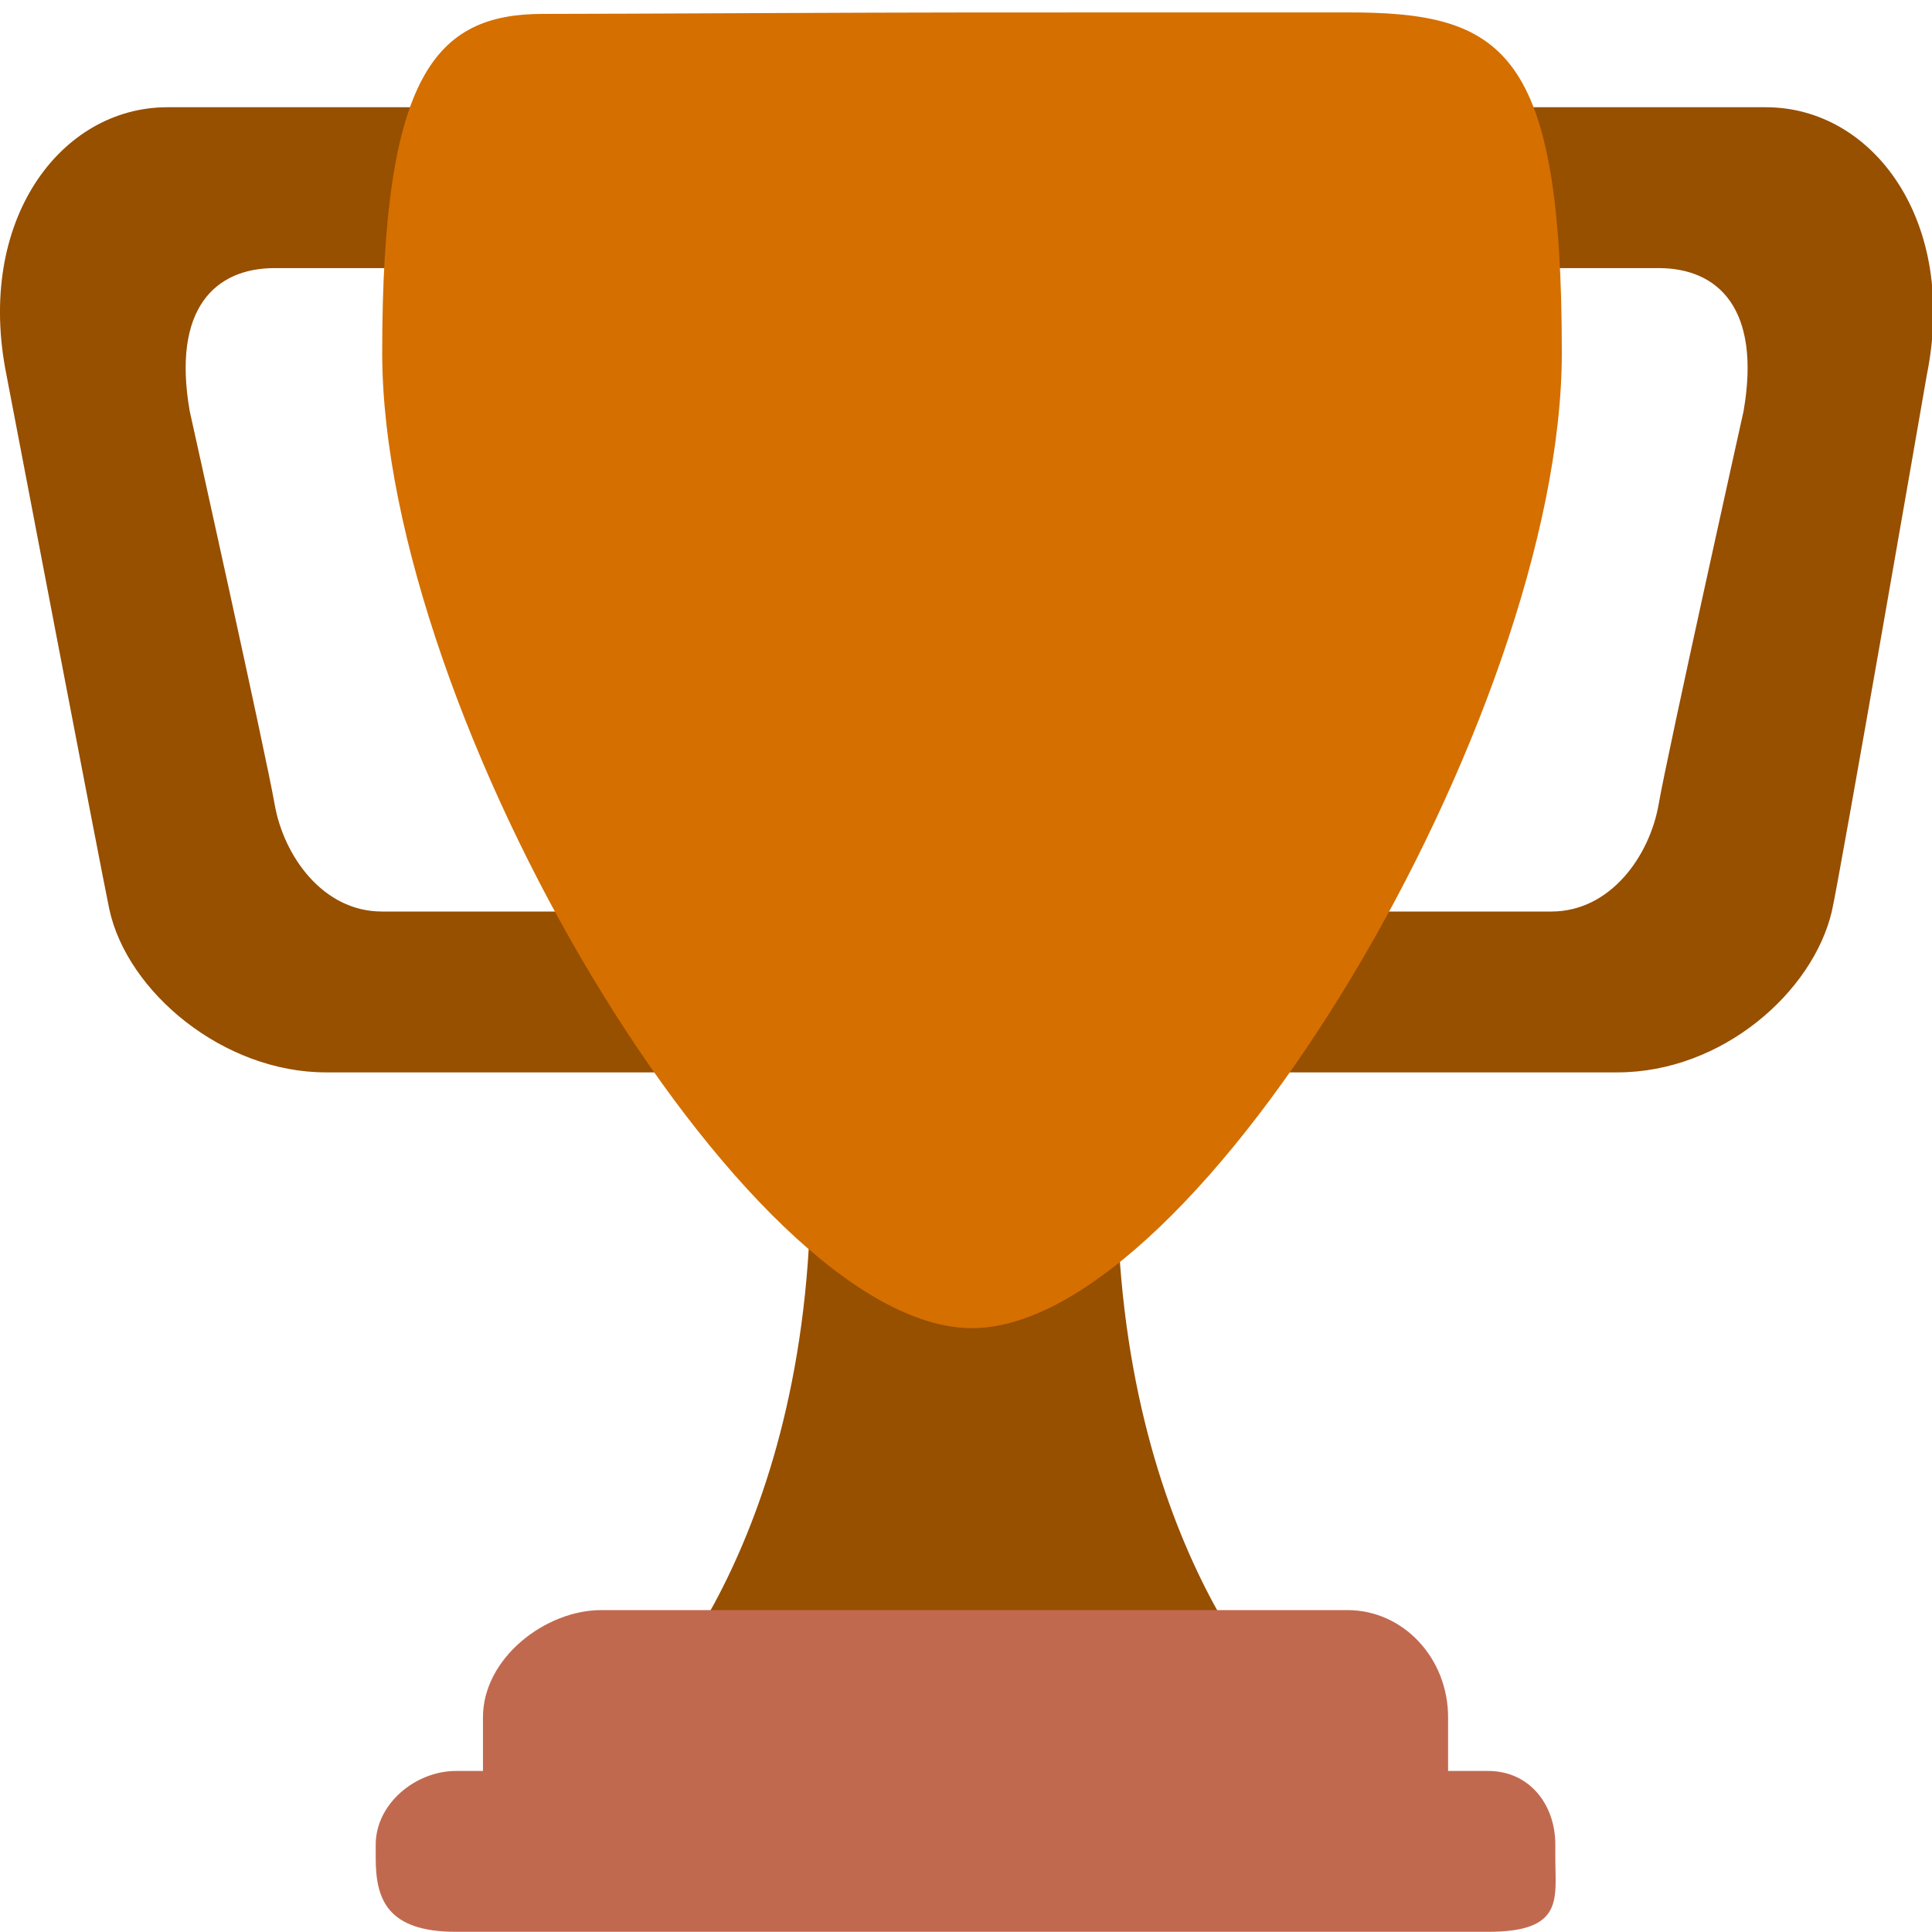<?xml version="1.0" standalone="no"?>
<!DOCTYPE svg PUBLIC "-//W3C//DTD SVG 20010904//EN" "http://www.w3.org/TR/2001/REC-SVG-20010904/DTD/svg10.dtd">
<!-- Created using Krita: https://krita.org -->
<svg xmlns="http://www.w3.org/2000/svg" 
    xmlns:xlink="http://www.w3.org/1999/xlink"
    xmlns:krita="http://krita.org/namespaces/svg/krita"
    xmlns:sodipodi="http://sodipodi.sourceforge.net/DTD/sodipodi-0.dtd"
    width="10.125pt"
    height="10.125pt"
    viewBox="0 0 10.125 10.125">
<defs/>
<path id="shape0" transform="matrix(0.281 0 0 0.281 0 0.562)" fill="#974f00" stroke-opacity="0" stroke="#000000" stroke-width="0" stroke-linecap="square" stroke-linejoin="bevel" d="M5.122 3L11.122 3C12.226 3 12.999 2.896 12.999 4L12.999 2C12.999 0.896 12.226 0 11.122 0L3.122 0C1.122 0 -0.461 2.125 0.122 5C0.122 5 1.913 14.375 2.039 14.958C2.372 16.5 4.163 18 6.08 18L13.038 18C14.143 18 12.999 16.104 12.999 15L12.999 13C12.999 14.104 12.226 15 11.122 15L7.122 15C6.018 15 5.289 13.958 5.122 13C4.955 12.042 3.538 5.667 3.538 5.667C3.205 3.75 4.017 3 5.122 3ZM30.934 3L24.934 3C23.83 3 21.999 2.896 21.999 4L21.999 2C21.999 0.896 23.83 0 24.934 0L32.934 0C34.934 0 36.518 2.125 35.934 5C35.934 5 34.301 14.419 34.163 15C33.809 16.5 32.121 18 30.163 18L23.017 18C21.913 18 21.999 16.104 21.999 15L21.999 13C21.999 14.104 23.83 15 24.934 15L28.934 15C30.038 15 30.768 13.958 30.934 13C31.1 12.042 32.518 5.667 32.518 5.667C32.85 3.75 32.039 3 30.934 3ZM20.831 20C20.831 13.042 18.122 20 18.122 20C18.122 20 15.122 13.042 15.122 20C15.122 26.958 11.831 30 11.831 30L24.123 30C24.122 30 20.831 26.958 20.831 20Z" sodipodi:nodetypes="cccccccccccccccccccccccccccccccccccccccc"/><path id="shape1" transform="matrix(0.281 0 0 0.281 2.003 0.065)" fill="#d56f00" stroke-opacity="0" stroke="#000000" stroke-width="0" stroke-linecap="square" stroke-linejoin="bevel" d="M22 6.347C22 13.122 15.23 24.539 11 24.539C6.769 24.539 0 13.122 0 6.347C0 1.152 1 0.028 3 0.028C4.374 0.028 9.025 0.001 11 0.001L18 1.09164e-06C20.917 -0.001 22 0.684 22 6.347Z" sodipodi:nodetypes="ccccccc"/><path id="shape2" transform="matrix(0.281 0 0 0.281 2.531 8.438)" fill="#c1694f" stroke-opacity="0" stroke="#000000" stroke-width="0" stroke-linecap="square" stroke-linejoin="bevel" d="M18 3C18 4.104 18.227 5 17.123 5L1.123 5C0.018 5 0 4.104 0 3L0 2C0 0.896 1.164 0 2.206 0L16.123 0C17.165 0 18 0.896 18 2Z" sodipodi:nodetypes="ccccccccc"/><path id="shape3" transform="matrix(0.281 0 0 0.281 1.969 9.281)" fill="#c1694f" stroke-opacity="0" stroke="#000000" stroke-width="0" stroke-linecap="square" stroke-linejoin="bevel" d="M22 1.625C22 2.385 22.165 3 20.748 3L1.498 3C0.206 3 0 2.385 0 1.625L0 1.375C0 0.615 0.738 0 1.498 0L20.748 0C21.507 0 22 0.615 22 1.375Z" sodipodi:nodetypes="ccccccccc"/>
</svg>
